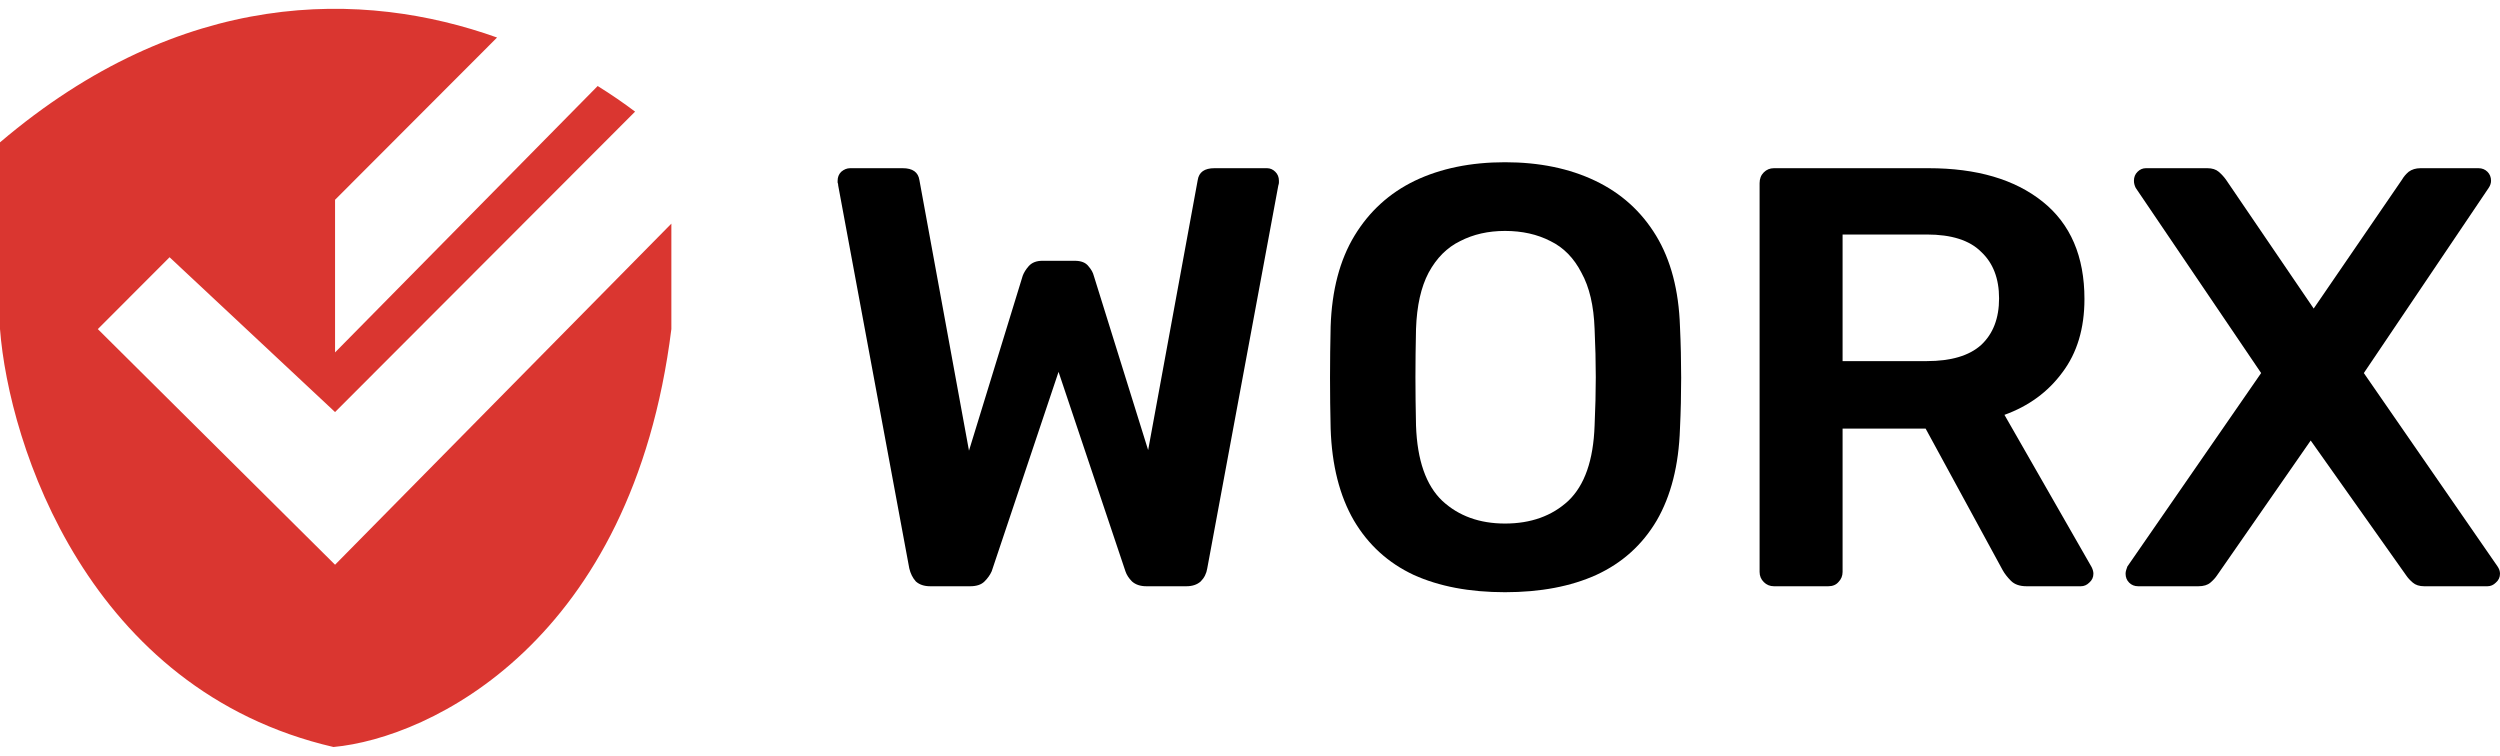 <svg width="86" height="26" viewBox="0 0 86 26" fill="none" xmlns="http://www.w3.org/2000/svg">
<path fill-rule="evenodd" clip-rule="evenodd" d="M11.526 6.872L17.099 1.291C12.482 -0.357 6.262 -0.426 0 4.897V11.32C0.306 15.297 3.028 23.739 11.471 25.697C14.785 25.391 21.749 22.088 23.095 11.32V7.693L11.526 19.427L3.365 11.321L5.833 8.849L11.526 14.175L21.847 3.84C21.454 3.544 21.024 3.247 20.56 2.959L11.526 12.123V6.872Z" fill="#DA3630"/>
<path d="M31.998 20.167C31.792 20.167 31.628 20.112 31.505 20.002C31.395 19.879 31.32 19.728 31.279 19.55L28.834 6.382C28.834 6.341 28.827 6.307 28.814 6.28C28.814 6.252 28.814 6.232 28.814 6.218C28.814 6.095 28.855 5.992 28.937 5.91C29.033 5.828 29.135 5.786 29.245 5.786H31.053C31.395 5.786 31.587 5.923 31.628 6.197L33.333 15.503L35.182 9.484C35.223 9.375 35.291 9.265 35.387 9.156C35.497 9.032 35.654 8.971 35.86 8.971H36.969C37.188 8.971 37.346 9.032 37.441 9.156C37.537 9.265 37.599 9.375 37.626 9.484L39.496 15.483L41.201 6.197C41.242 5.923 41.434 5.786 41.776 5.786H43.584C43.694 5.786 43.789 5.828 43.871 5.91C43.954 5.992 43.995 6.095 43.995 6.218C43.995 6.232 43.995 6.252 43.995 6.28C43.995 6.307 43.988 6.341 43.974 6.382L41.53 19.55C41.502 19.728 41.427 19.879 41.304 20.002C41.18 20.112 41.016 20.167 40.811 20.167H39.434C39.229 20.167 39.064 20.112 38.941 20.002C38.832 19.893 38.756 19.776 38.715 19.653L36.414 12.792L34.114 19.653C34.059 19.776 33.977 19.893 33.867 20.002C33.758 20.112 33.593 20.167 33.374 20.167H31.998Z" fill="black"/>
<path d="M51.772 20.372C50.553 20.372 49.506 20.173 48.629 19.776C47.753 19.365 47.068 18.742 46.575 17.907C46.082 17.058 45.815 16.003 45.774 14.743C45.76 14.154 45.753 13.572 45.753 12.997C45.753 12.422 45.76 11.833 45.774 11.23C45.815 9.984 46.089 8.943 46.595 8.108C47.102 7.272 47.794 6.642 48.67 6.218C49.56 5.793 50.594 5.581 51.772 5.581C52.95 5.581 53.984 5.793 54.874 6.218C55.764 6.642 56.463 7.272 56.97 8.108C57.476 8.943 57.75 9.984 57.791 11.23C57.819 11.833 57.832 12.422 57.832 12.997C57.832 13.572 57.819 14.154 57.791 14.743C57.75 16.003 57.483 17.058 56.99 17.907C56.497 18.742 55.806 19.365 54.915 19.776C54.039 20.173 52.991 20.372 51.772 20.372ZM51.772 18.01C52.662 18.01 53.388 17.749 53.95 17.229C54.511 16.695 54.813 15.832 54.854 14.64C54.881 14.038 54.895 13.483 54.895 12.976C54.895 12.456 54.881 11.902 54.854 11.313C54.826 10.518 54.676 9.875 54.402 9.382C54.142 8.875 53.785 8.512 53.334 8.293C52.882 8.06 52.361 7.944 51.772 7.944C51.197 7.944 50.683 8.06 50.231 8.293C49.779 8.512 49.417 8.875 49.143 9.382C48.883 9.875 48.739 10.518 48.711 11.313C48.698 11.902 48.691 12.456 48.691 12.976C48.691 13.483 48.698 14.038 48.711 14.64C48.752 15.832 49.054 16.695 49.615 17.229C50.177 17.749 50.896 18.01 51.772 18.01Z" fill="black"/>
<path d="M61.023 20.167C60.886 20.167 60.77 20.119 60.674 20.023C60.578 19.927 60.53 19.811 60.53 19.674V6.3C60.53 6.149 60.578 6.026 60.674 5.93C60.77 5.834 60.886 5.786 61.023 5.786H66.344C68.001 5.786 69.309 6.17 70.267 6.937C71.226 7.704 71.705 8.82 71.705 10.285C71.705 11.299 71.452 12.141 70.945 12.812C70.452 13.483 69.788 13.969 68.953 14.271L71.952 19.509C71.993 19.591 72.013 19.667 72.013 19.735C72.013 19.858 71.966 19.961 71.87 20.043C71.787 20.125 71.692 20.167 71.582 20.167H69.713C69.48 20.167 69.302 20.105 69.178 19.982C69.055 19.858 68.959 19.735 68.891 19.612L66.241 14.743H63.385V19.674C63.385 19.811 63.337 19.927 63.242 20.023C63.159 20.119 63.043 20.167 62.892 20.167H61.023ZM63.385 12.422H66.282C67.117 12.422 67.74 12.237 68.151 11.867C68.562 11.484 68.768 10.95 68.768 10.265C68.768 9.58 68.562 9.046 68.151 8.663C67.754 8.265 67.131 8.067 66.282 8.067H63.385V12.422Z" fill="black"/>
<path d="M73.551 20.167C73.428 20.167 73.325 20.125 73.243 20.043C73.161 19.961 73.12 19.858 73.12 19.735C73.12 19.694 73.127 19.653 73.14 19.612C73.154 19.571 73.168 19.53 73.181 19.489L77.783 12.833L73.469 6.464C73.428 6.382 73.407 6.3 73.407 6.218C73.407 6.095 73.448 5.992 73.531 5.91C73.613 5.828 73.709 5.786 73.818 5.786H75.934C76.099 5.786 76.229 5.828 76.325 5.91C76.42 5.992 76.502 6.081 76.571 6.177L79.591 10.614L82.631 6.177C82.686 6.081 82.761 5.992 82.857 5.91C82.967 5.828 83.104 5.786 83.268 5.786H85.261C85.384 5.786 85.487 5.828 85.569 5.91C85.651 5.992 85.692 6.095 85.692 6.218C85.692 6.3 85.665 6.382 85.61 6.464L81.316 12.833L85.918 19.489C85.945 19.53 85.966 19.571 85.98 19.612C85.993 19.653 86 19.694 86 19.735C86 19.858 85.952 19.961 85.856 20.043C85.774 20.125 85.678 20.167 85.569 20.167H83.391C83.227 20.167 83.097 20.125 83.001 20.043C82.905 19.961 82.83 19.879 82.775 19.797L79.488 15.154L76.263 19.797C76.208 19.879 76.133 19.961 76.037 20.043C75.941 20.125 75.804 20.167 75.626 20.167H73.551Z" fill="black"/>
</svg>
